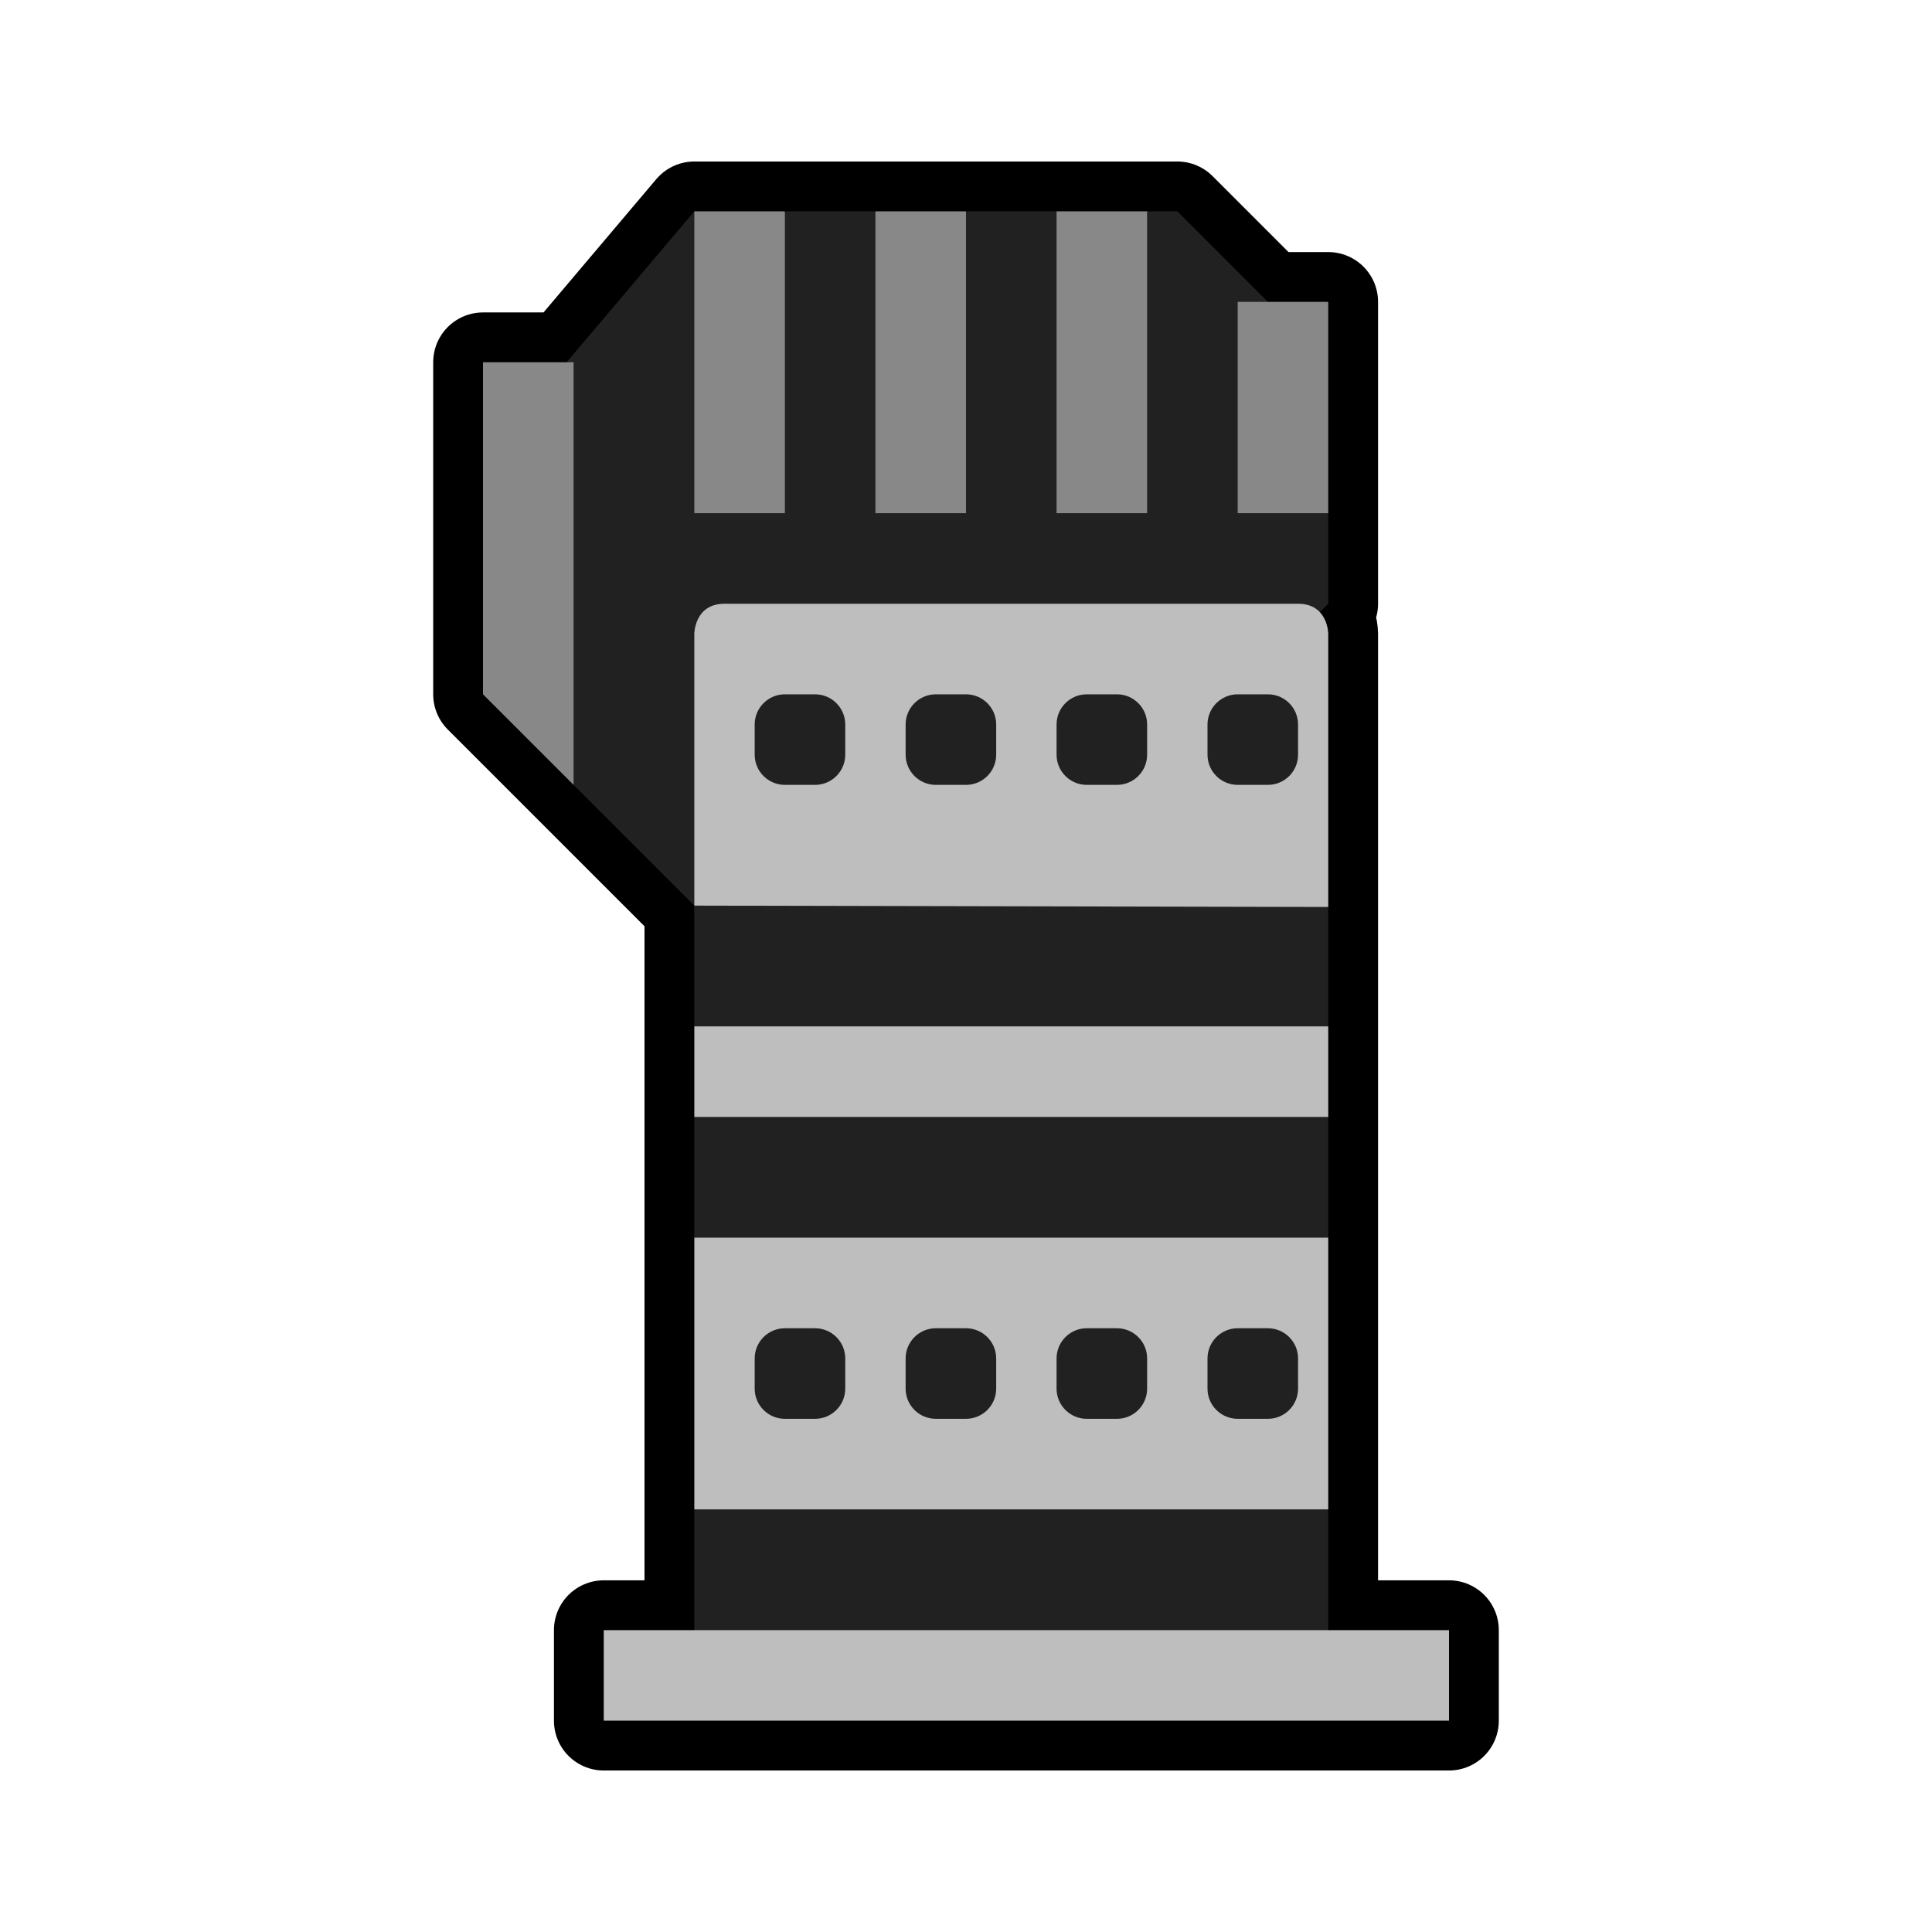 <?xml version="1.0" encoding="UTF-8" standalone="no"?>
<svg
   width="100%"
   height="100%"
   viewBox="0 0 64 64"
   version="1.1"
   xml:space="preserve"
   style="fill-rule:evenodd;clip-rule:evenodd;stroke-linejoin:round;stroke-miterlimit:2;"
   id="svg407"
   sodipodi:docname="Arms_Rank_01.svg"
   inkscape:version="1.2.2 (732a01da63, 2022-12-09)"
   xmlns:inkscape="http://www.inkscape.org/namespaces/inkscape"
   xmlns:sodipodi="http://sodipodi.sourceforge.net/DTD/sodipodi-0.dtd"
   xmlns="http://www.w3.org/2000/svg"
   xmlns:svg="http://www.w3.org/2000/svg"><defs
   id="defs411">
        
    
            
            
            
        
                
            
                
            
                
            </defs><sodipodi:namedview
   id="namedview409"
   pagecolor="#505050"
   bordercolor="#eeeeee"
   borderopacity="1"
   inkscape:showpageshadow="0"
   inkscape:pageopacity="0"
   inkscape:pagecheckerboard="0"
   inkscape:deskcolor="#505050"
   showgrid="false"
   inkscape:zoom="18.34375"
   inkscape:cx="20.660988"
   inkscape:cy="32"
   inkscape:window-width="3440"
   inkscape:window-height="1377"
   inkscape:window-x="-8"
   inkscape:window-y="-8"
   inkscape:window-maximized="1"
   inkscape:current-layer="svg407" />
    <path
   id="path605"
   style="display:inline;opacity:1;fill:none;fill-opacity:0.76;stroke:#000000;stroke-width:3.3;stroke-linejoin:round;stroke-dasharray:none;stroke-opacity:1;paint-order:markers fill stroke"
   d="m 23,7 -4.23,5 H 16 v 11 l 3,3 4,4 v 4 3 4 9 4 h -3 v 3 H 48 V 54 H 44 V 50 41 37 34 30.045 30 24.5 21 c 0,0 -0.004,-0.423 -0.281,-0.719 L 44,20 V 17 10 H 42 L 39,7 H 38 35 32.021 L 32,7.016 V 7 H 29 V 7.006 L 28.992,7 H 26.047 L 26,7.031 V 7 Z" />
<g
   transform="matrix(1,0,0,1,0,-128)"
   id="g621"
   style="paint-order:fill markers stroke">
        <g
   id="g619"
   transform="matrix(1,0,0,1,0,-768)"
   style="paint-order:fill markers stroke">
            <g
   id="g609"
   transform="matrix(1,0,0,1,-128,0)"
   style="paint-order:fill markers stroke">
                <path
   d="m 147,922 4,4 v 4 l 1,1 v 1 l -1,1 v 4 l 1,1 v 7 l -1,1 v 5 h 21 v -5 l -0.5,-1 v -7 l 0.5,-1 v -4 l -1,-1 v -1 l 1,-1 v -4 l -1,-1 v -3 l 1,-1.5 -1,-1.5 v -2 l 1,-1 v -3 l -1,-1 v -5 l -4,-4 h -1 l -1.5,1 -1.5,-1 h -2.979 l -1.446,1 -1.583,-1 h -2.945 l -1.541,1 -1.506,-1 -5.5,6.5 z"
   style="display:inline;fill-opacity:1;paint-order:fill markers stroke;opacity:1;fill:#212121"
   id="path607"
   inkscape:label="path607" />
            </g>
            <g
   id="g613"
   transform="matrix(1,0,0,1,-128,0)"
   style="paint-order:fill markers stroke">
                <path
   d="m 147,908 h -3 v 11 l 3,3 z m 7,-5 h -3 v 10 h 3 z m 6,0 h -3 v 10 h 3 z m 6,0 h -3 v 10 h 3 z m 6,3 h -3 v 7 h 3 z"
   style="display:inline;fill:#888888;paint-order:fill markers stroke"
   id="path611" />
            </g>
            <g
   id="g617"
   transform="matrix(1,0,0,1,-128,0)"
   style="paint-order:fill markers stroke">
                <path
   d="m 176,950 h -28 v 3 h 28 z m -4,-13 h -21 v 9 h 21 z m -16,4 c 0,-0.552 -0.448,-1 -1,-1 h -1 c -0.552,0 -1,0.448 -1,1 v 1 c 0,0.552 0.448,1 1,1 h 1 c 0.552,0 1,-0.448 1,-1 z m 10,0 c 0,-0.552 -0.448,-1 -1,-1 h -1 c -0.552,0 -1,0.448 -1,1 v 1 c 0,0.552 0.448,1 1,1 h 1 c 0.552,0 1,-0.448 1,-1 z m -5,0 c 0,-0.552 -0.448,-1 -1,-1 h -1 c -0.552,0 -1,0.448 -1,1 v 1 c 0,0.552 0.448,1 1,1 h 1 c 0.552,0 1,-0.448 1,-1 z m 10,0 c 0,-0.552 -0.448,-1 -1,-1 h -1 c -0.552,0 -1,0.448 -1,1 v 1 c 0,0.552 0.448,1 1,1 h 1 c 0.552,0 1,-0.448 1,-1 z m 1,-11 h -21 v 3 h 21 z m 0,-13 c 0,0 0,-1 -1,-1 h -19 c -1,0 -1,1 -1,1 v 9 l 21,0.045 z m -16,3 c 0,-0.552 -0.448,-1 -1,-1 h -1 c -0.552,0 -1,0.448 -1,1 v 1 c 0,0.552 0.448,1 1,1 h 1 c 0.552,0 1,-0.448 1,-1 z m 10,0 c 0,-0.552 -0.448,-1 -1,-1 h -1 c -0.552,0 -1,0.448 -1,1 v 1 c 0,0.552 0.448,1 1,1 h 1 c 0.552,0 1,-0.448 1,-1 z m -5,0 c 0,-0.552 -0.448,-1 -1,-1 h -1 c -0.552,0 -1,0.448 -1,1 v 1 c 0,0.552 0.448,1 1,1 h 1 c 0.552,0 1,-0.448 1,-1 z m 10,0 c 0,-0.552 -0.448,-1 -1,-1 h -1 c -0.552,0 -1,0.448 -1,1 v 1 c 0,0.552 0.448,1 1,1 h 1 c 0.552,0 1,-0.448 1,-1 z"
   style="display:inline;fill:#bebebe;paint-order:fill markers stroke"
   id="path615" />
            </g>
        </g>
    </g></svg>
